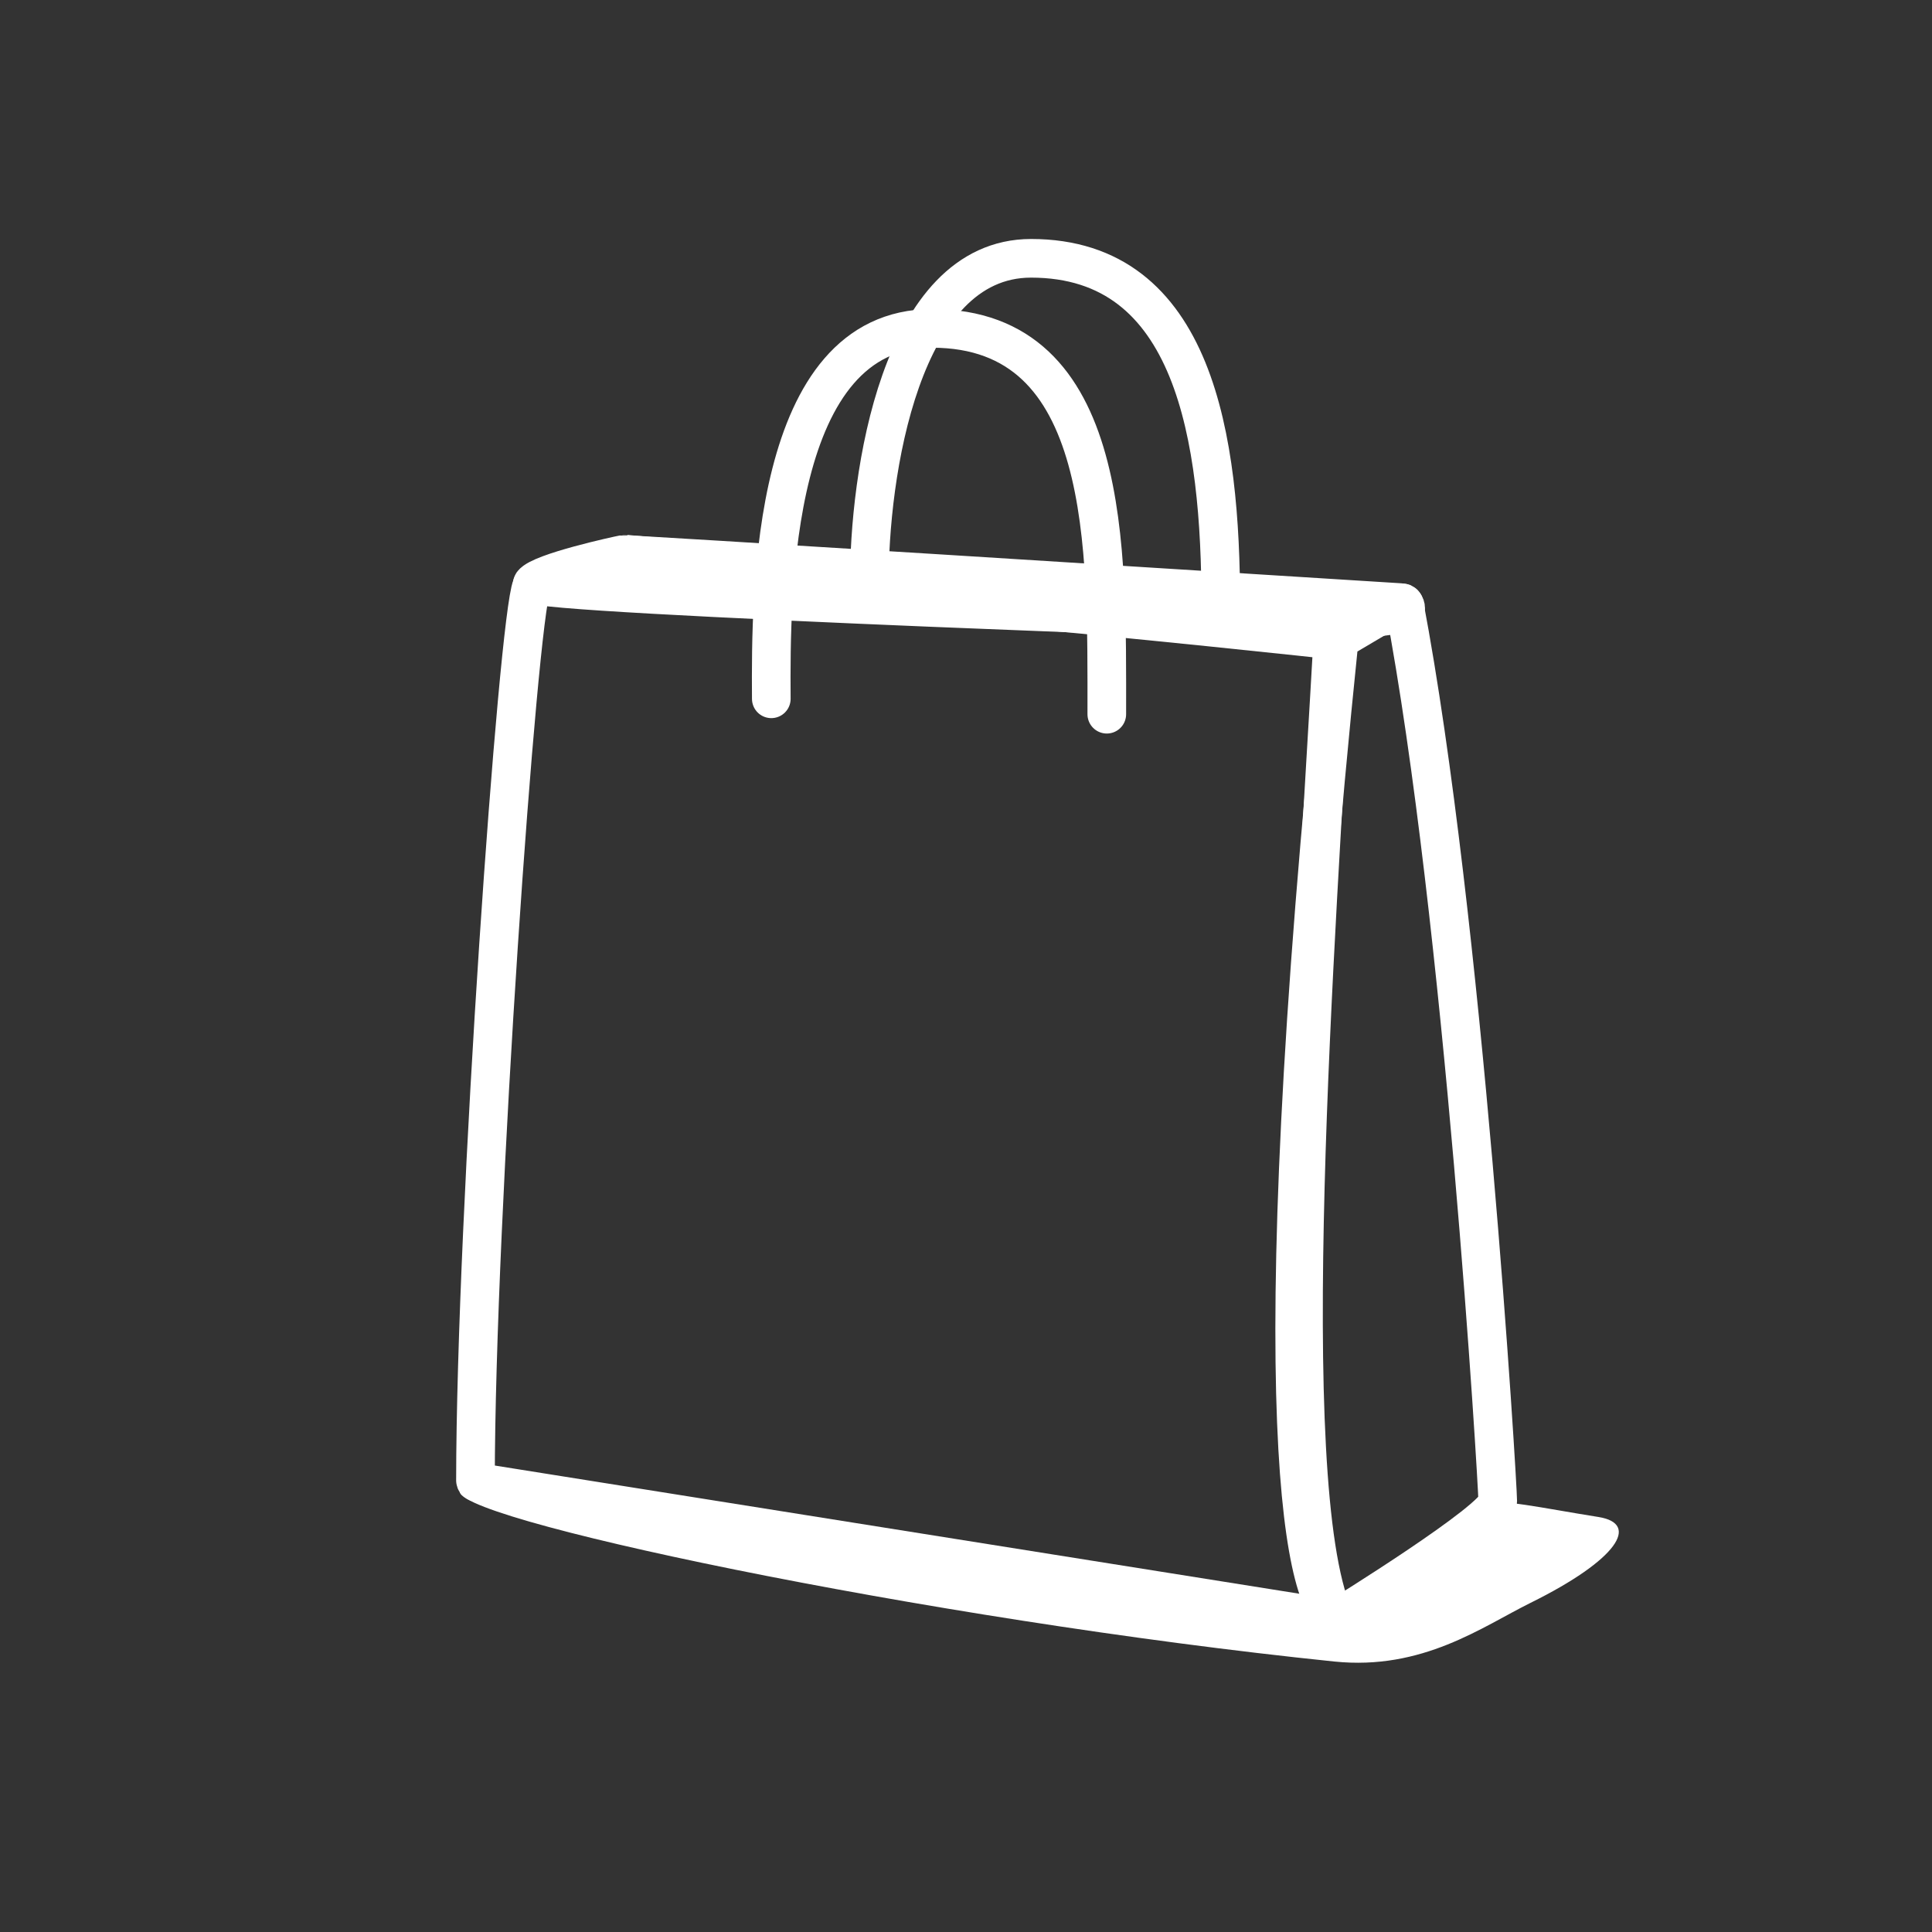 <svg width="40" height="40" viewBox="0 0 40 40" fill="none" xmlns="http://www.w3.org/2000/svg">
<rect x="0" y="0" width="40" height="40" fill="#333333" stroke="none"/>
<g id="Cart">
<g id="Group">
<path id="Vector" d="M27.948 13.294L11.266 11.963C11.94 11.963 12.73 11.327 12.996 11.076L28.926 12.509C29.044 12.52 29.077 12.677 28.973 12.734L27.948 13.294Z" fill="white"/>
<g id="Group_2">
<path id="Vector_2" d="M29.014 12.487L27.726 13.247C26.058 29.433 27.031 33.479 27.726 33.479C27.726 33.479 31.011 31.451 31.009 31.083C31.008 30.716 30.303 18.987 29.073 12.513C29.068 12.486 29.038 12.473 29.014 12.487Z" stroke="white" stroke-width="0.8"/>
<g id="Group_3">
<path id="Vector_3" d="M27.593 13.25C27.593 13.25 11.293 11.466 11.008 12.137C10.724 12.807 9.848 25.137 9.844 30.65C9.844 30.67 9.859 30.686 9.878 30.689L27.563 33.507C27.595 33.512 27.621 33.484 27.609 33.454C26.409 30.674 27.256 19.28 27.593 13.25Z" stroke="white" stroke-width="0.8" stroke-miterlimit="10"/>
<path id="Vector_4" d="M27.619 12.892C27.619 12.892 10.848 12.318 11.022 12.083C11.195 11.847 12.809 11.497 12.9 11.481C12.976 11.468 25.037 12.227 28.993 12.476C29.139 12.485 29.139 12.696 28.995 12.715L27.619 12.892Z" stroke="white" stroke-width="0.8"/>
<path id="Vector_5" d="M15.969 14.468C15.954 12.231 15.969 6.799 19.297 6.799C23.023 6.799 22.915 11.369 22.915 14.787" stroke="white" stroke-width="0.8" stroke-linecap="round"/>
<path id="Vector_6" d="M17.999 12.115C17.984 9.859 18.633 5.348 21.347 5.348C24.74 5.348 25.275 9.089 25.275 12.535" stroke="white" stroke-width="0.8" stroke-linecap="round"/>
</g>
</g>
</g>
<path id="Vector_7" d="M27.625 34.4C19.164 33.529 9.022 31.383 9.537 30.838L27.625 33.187C28.66 32.619 30.672 31.251 30.832 31.148C31.033 31.019 31.9 31.218 33.096 31.408C33.954 31.545 33.503 32.288 31.685 33.187C30.689 33.68 29.454 34.588 27.625 34.4Z" fill="white"/>
</g>
</svg>
